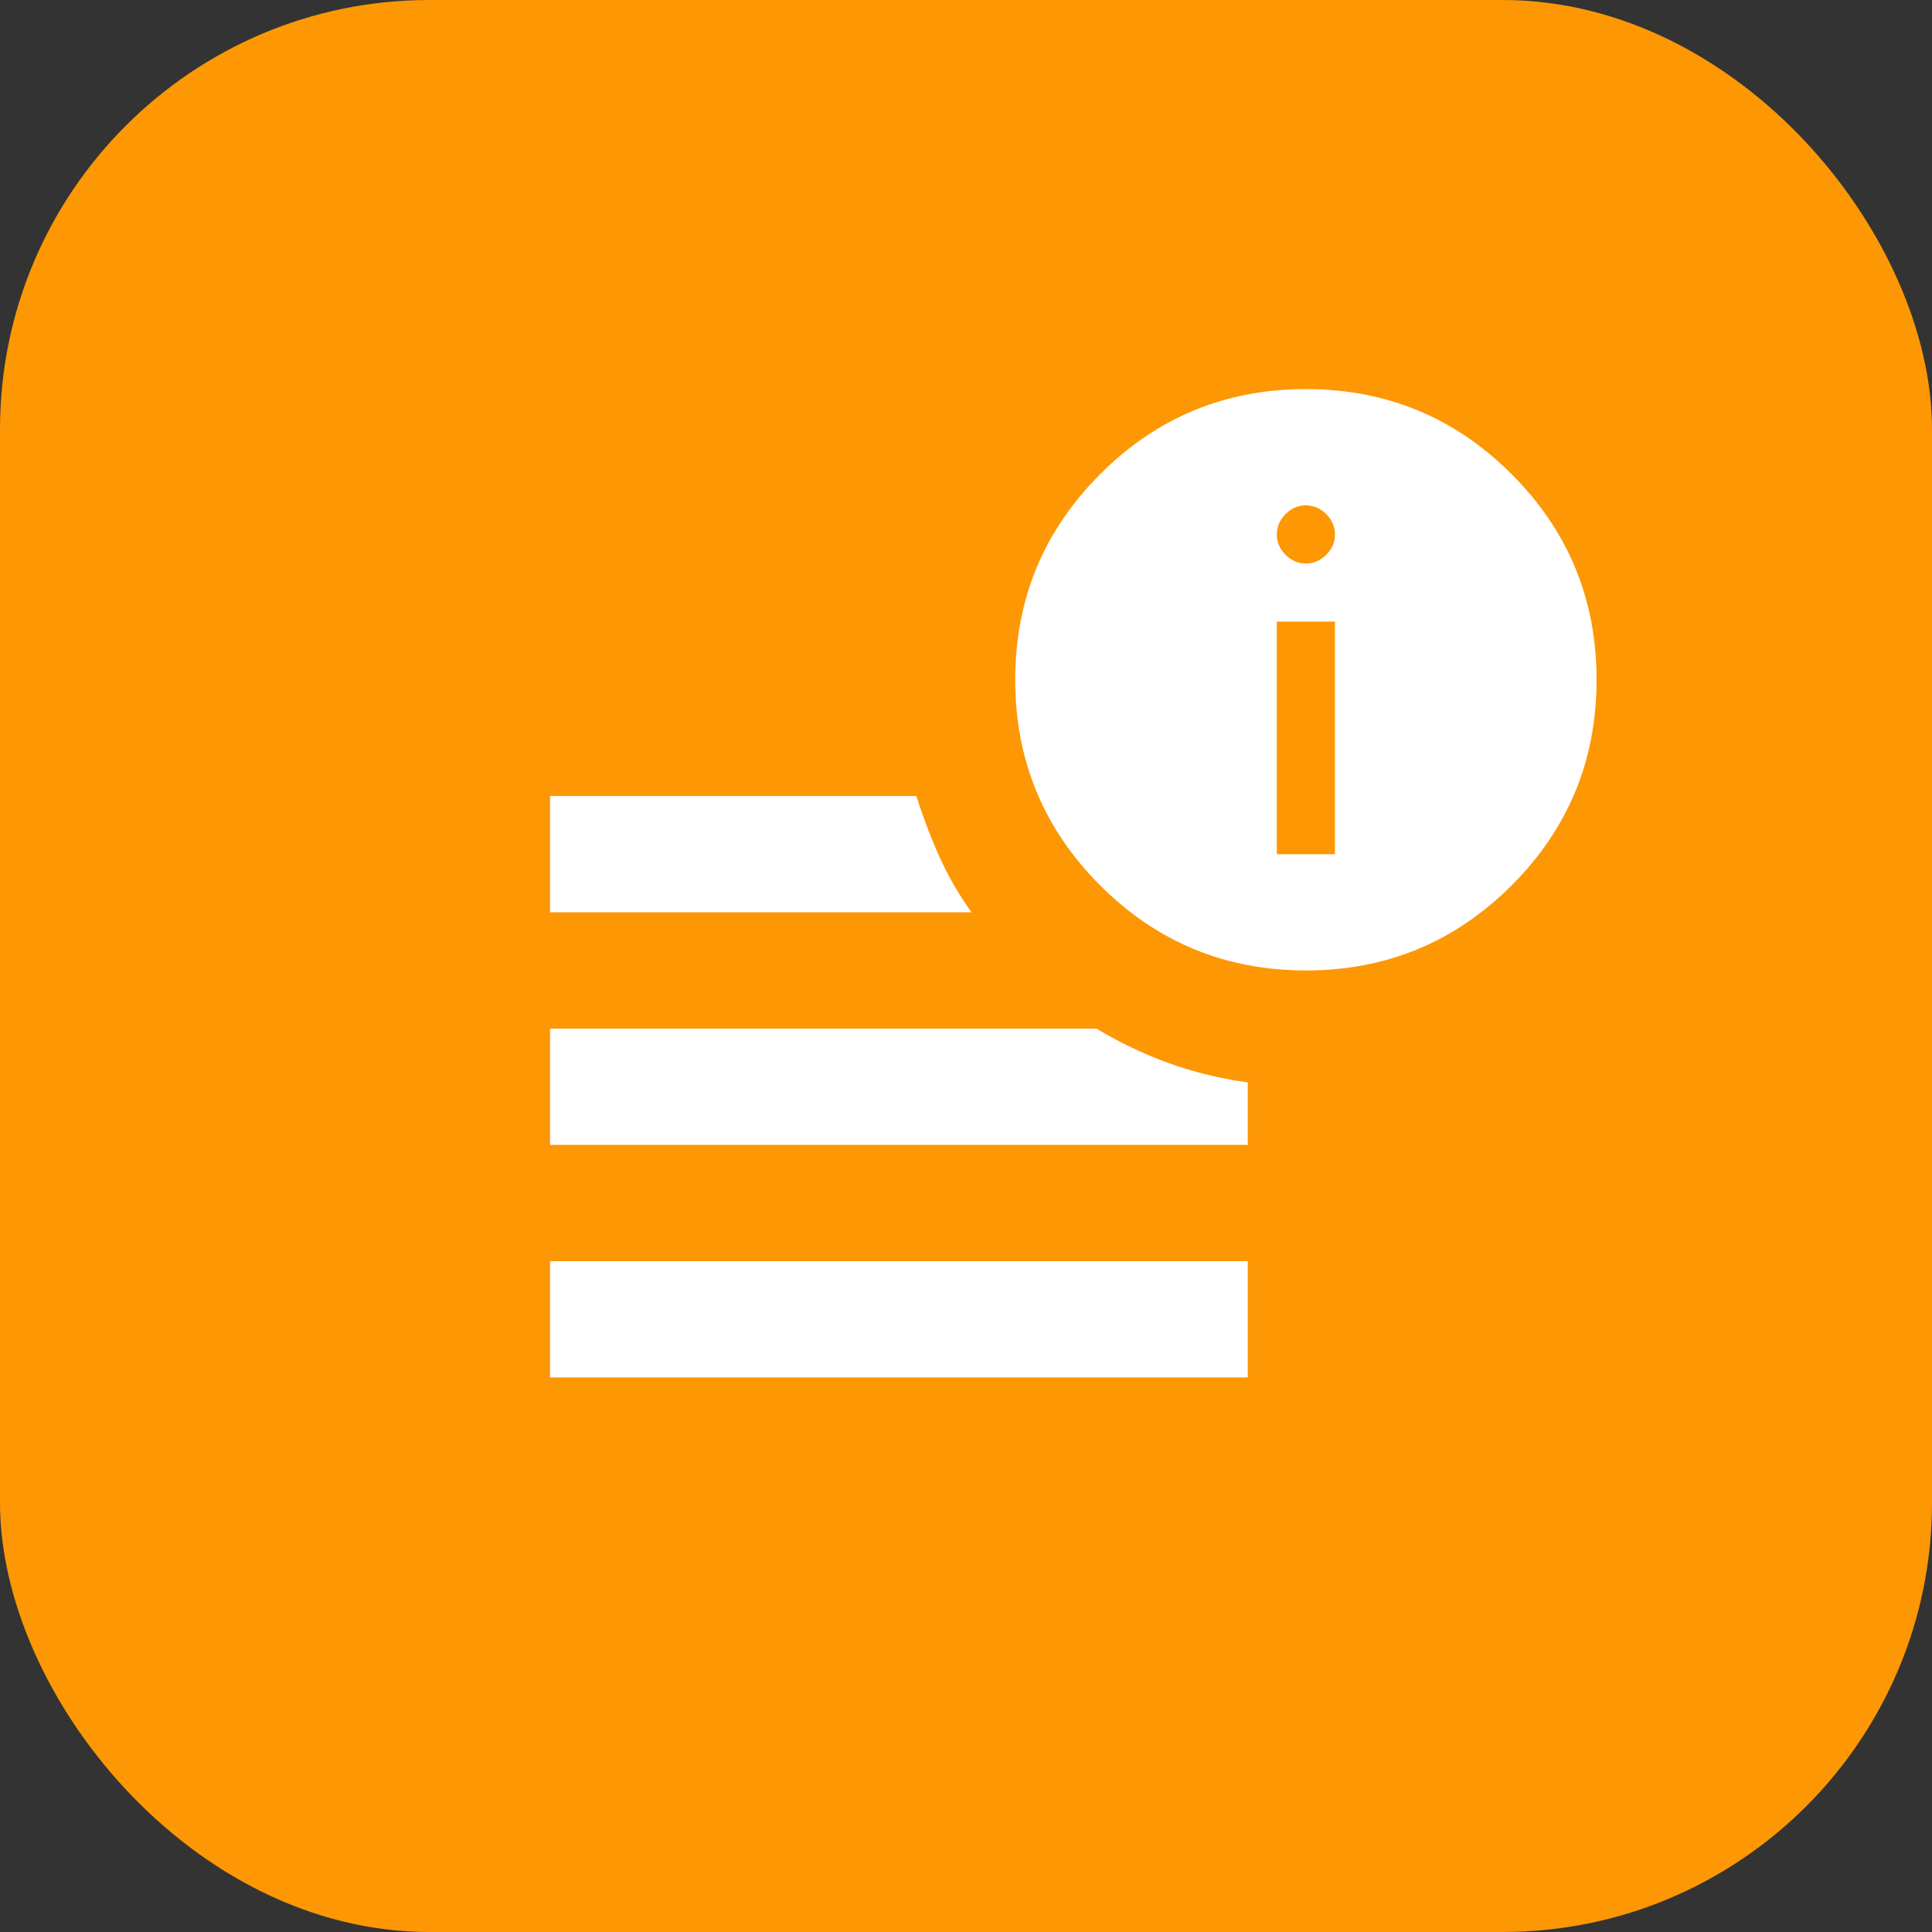 <svg width="36" height="36" viewBox="0 0 36 36" fill="none" xmlns="http://www.w3.org/2000/svg">
<rect x="0" y="0" width="36" height="36" fill="#333333" stroke="none"/>
<rect width="36" height="36" rx="8" fill="#FD9704"/>
<mask id="mask0_1128_1150" style="mask-type:alpha" maskUnits="userSpaceOnUse" x="7" y="4" width="26" height="26">
<rect x="7" y="4" width="26" height="26" fill="#D9D9D9"/>
</mask>
<g mask="url(#mask0_1128_1150)">
<path d="M10.25 25.667V23.5H23.25V25.667H10.25ZM24.333 18.083C22.835 18.083 21.557 17.555 20.501 16.499C19.445 15.443 18.917 14.165 18.917 12.667C18.917 11.168 19.445 9.891 20.501 8.834C21.557 7.778 22.835 7.25 24.333 7.25C25.832 7.25 27.109 7.778 28.166 8.834C29.222 9.891 29.75 11.168 29.75 12.667C29.75 14.165 29.222 15.443 28.166 16.499C27.109 17.555 25.832 18.083 24.333 18.083ZM10.25 17V14.833H17.075C17.201 15.231 17.346 15.61 17.508 15.971C17.671 16.332 17.869 16.675 18.104 17H10.25ZM10.25 21.333V19.167H20.433C20.849 19.419 21.291 19.632 21.76 19.803C22.23 19.975 22.726 20.096 23.25 20.169V21.333H10.25ZM23.792 15.917H24.875V11.583H23.792V15.917ZM24.333 10.5C24.478 10.5 24.604 10.446 24.712 10.338C24.821 10.229 24.875 10.103 24.875 9.958C24.875 9.814 24.821 9.688 24.712 9.579C24.604 9.471 24.478 9.417 24.333 9.417C24.189 9.417 24.062 9.471 23.954 9.579C23.846 9.688 23.792 9.814 23.792 9.958C23.792 10.103 23.846 10.229 23.954 10.338C24.062 10.446 24.189 10.5 24.333 10.5Z" fill="white"/>
</g>
</svg>
